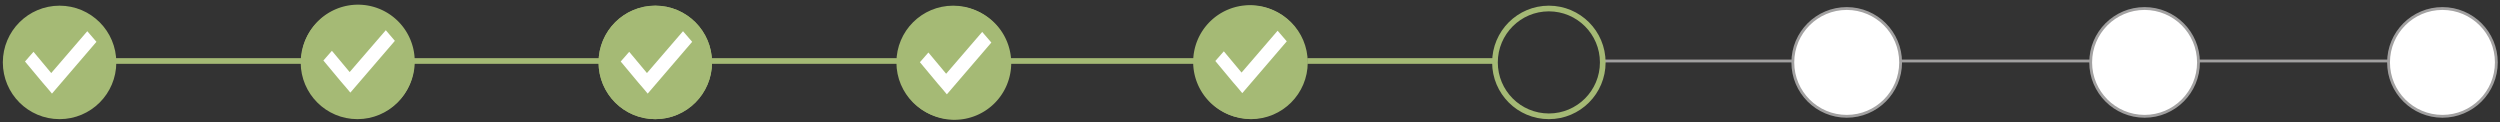 <svg id="Lag_1" data-name="Lag 1" xmlns="http://www.w3.org/2000/svg" viewBox="0 0 881.29 43"><rect x="0" y="0" width="881.29" height="43" fill="#333333" stroke="none"/><defs><style>.cls-1,.cls-3{fill:none;}.cls-1,.cls-4{stroke:#a2a1a1;}.cls-1,.cls-2,.cls-3,.cls-4{stroke-miterlimit:10;}.cls-2{fill:#a5ba75;}.cls-2,.cls-3{stroke:#a5ba75;stroke-width:2px;}.cls-4,.cls-5{fill:#fff;}</style></defs><g id="Lag_1-2" data-name="Lag 1"><line class="cls-1" x1="565" y1="21.5" x2="861.5" y2="21.5"/><circle class="cls-2" cx="21" cy="22" r="19"/><circle class="cls-3" cx="126" cy="22" r="19"/><circle class="cls-3" cx="231" cy="22" r="19"/><circle class="cls-3" cx="441" cy="22" r="19"/><circle class="cls-3" cx="546" cy="22" r="19"/><circle class="cls-4" cx="651" cy="22" r="19"/><circle class="cls-4" cx="756" cy="22" r="19"/><circle class="cls-4" cx="861" cy="22" r="19"/><circle class="cls-3" cx="336" cy="22" r="19"/><path id="Check" class="cls-5" d="M34,14.74,30.77,11,18.06,25.75l-6.25-7.49-3,3.42,6.3,7.54h0l1.61,1.86,1.45,1.74h0l.15.18Z"/><path class="cls-2" d="M145.2,21.65a19,19,0,1,1-19-19,19,19,0,0,1,19,19"/><path id="Check-2" class="cls-5" d="M139.2,14.4,136,10.65,123.26,25.4,117,17.91l-3,3.42,6.3,7.55h0l1.61,1.86,1.45,1.73h0l.15.17L139.2,14.4"/><circle class="cls-2" cx="231" cy="22" r="19"/><path id="Check-3" class="cls-5" d="M244,14.74,240.77,11,228.06,25.75l-6.25-7.49-3,3.42,6.3,7.54h0l1.61,1.86,1.45,1.74h0l.15.18Z"/><path class="cls-2" d="M355.47,22.23a19,19,0,1,1-19-19,19,19,0,0,1,19,19"/><path id="Check-4" class="cls-5" d="M349.47,15l-3.23-3.75L333.53,26l-6.25-7.49-3,3.42,6.3,7.55h0l1.61,1.86,1.45,1.74h0l.15.17Z"/><path class="cls-2" d="M459.61,21.83a19,19,0,1,1-19-19,19,19,0,0,1,19,19"/><path id="Check-5" class="cls-5" d="M453.61,14.57l-3.23-3.74L437.67,25.58l-6.25-7.49-3,3.41,6.29,7.55h0l1.61,1.86,1.45,1.74h0l.16.18Z"/></g><g id="Lag_4" data-name="Lag 4"><line class="cls-3" x1="40.82" y1="21.5" x2="107" y2="21.5"/><line class="cls-3" x1="145.82" y1="21.5" x2="212" y2="21.5"/><line class="cls-3" x1="250.82" y1="21.5" x2="317" y2="21.5"/><line class="cls-3" x1="355.82" y1="21.5" x2="422" y2="21.5"/><line class="cls-3" x1="460.82" y1="21.5" x2="527" y2="21.5"/></g></svg>